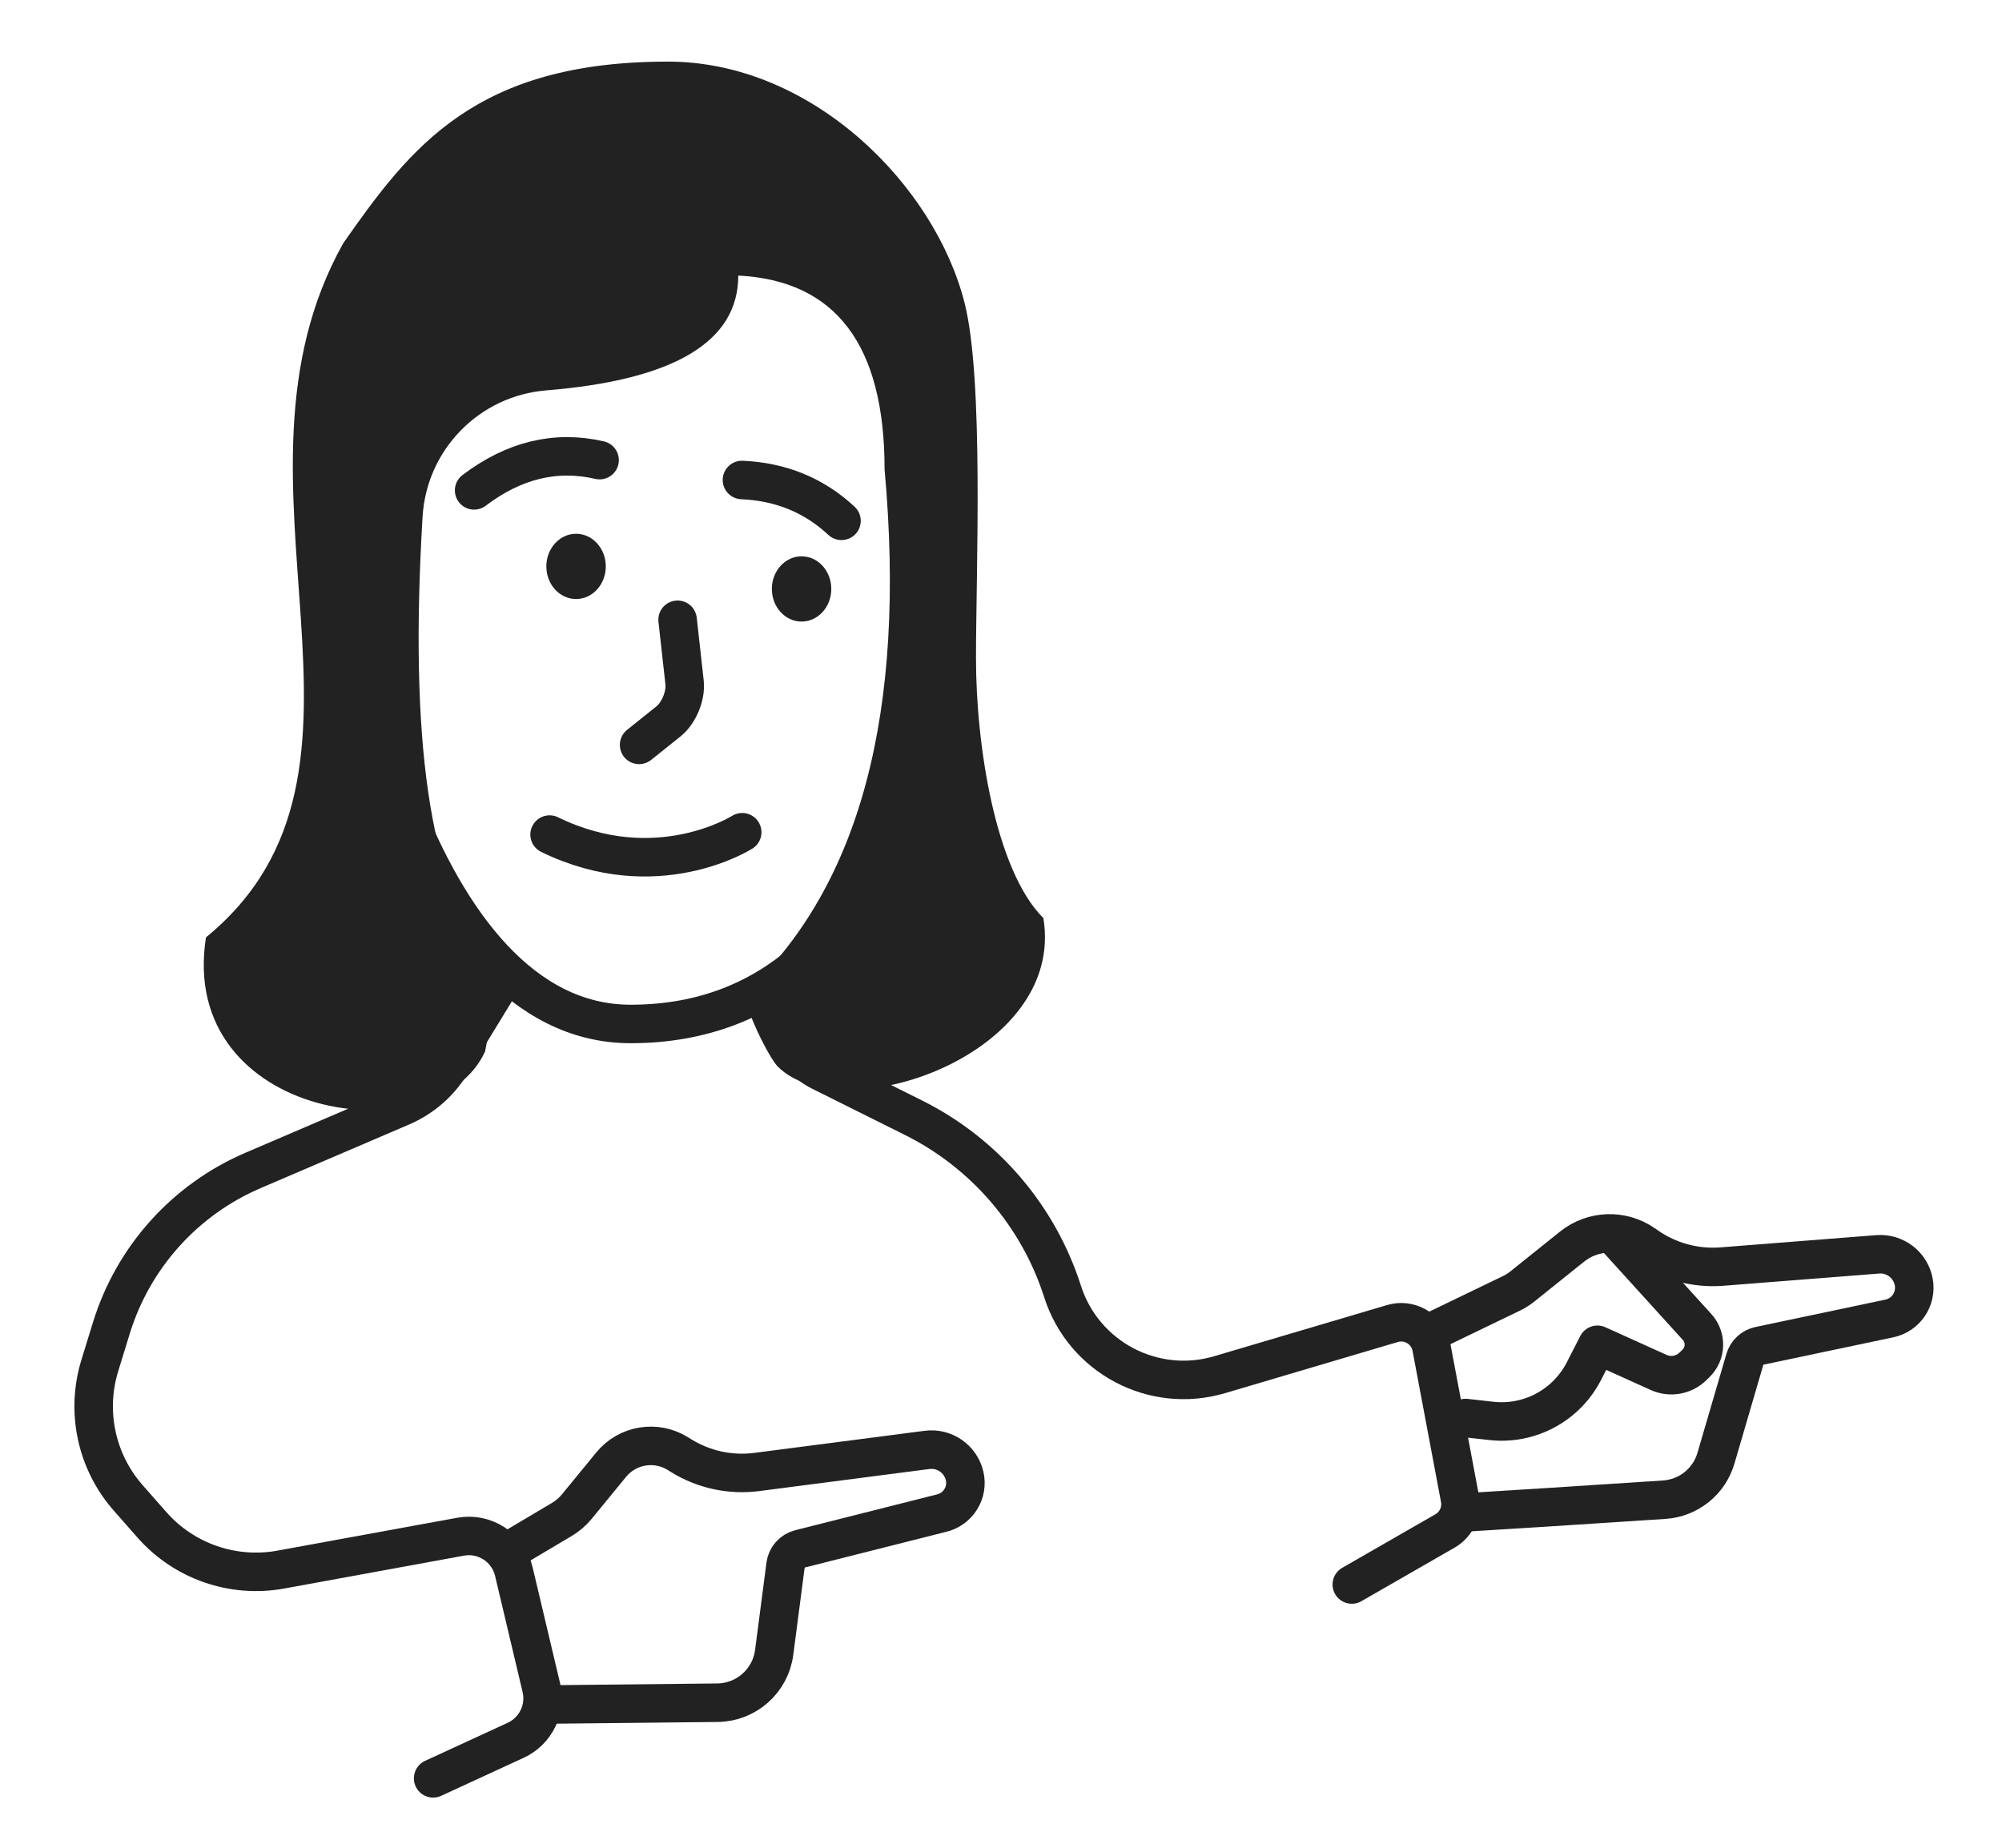 <svg height="120" viewBox="0 0 130 120" width="130" xmlns="http://www.w3.org/2000/svg"><g fill="none" fill-rule="evenodd"><g stroke="#222" stroke-linecap="round" stroke-width="2.5"><path d="m32.71 63.5-3.421 5.596c-.757 1.239-1.881 2.211-3.215 2.783l-9.642 4.133c-4.422 1.895-7.787 5.639-9.202 10.238l-.75 2.437c-.92 2.99-.221 6.244 1.846 8.592l1.538 1.748c2.088 2.372 5.267 3.475 8.375 2.907l11.667-2.134c1.571-.287 3.091.706 3.459 2.26l1.787 7.543c.329 1.389-.367 2.818-1.663 3.416l-5.364 2.473"/><path d="m50.375 64.5 1.002 2.924c.319.932.993 1.701 1.875 2.141l6.061 3.021c4.62 2.303 8.113 6.375 9.686 11.292 1.367 4.274 5.899 6.672 10.202 5.398l11.219-3.321c1.059-.314 2.172.291 2.485 1.35.019.065.035.131.048.198l1.848 9.818c.157.836-.231 1.68-.969 2.104l-6.053 3.479"/><g transform="matrix(-.545 -.839 -.839 .545 134.912 94.487)"><path d="m13.375 34.061 4.718-2.786c.007-.004.013-.008.02-.012l6.481-3.85c1.355-.805 2.062-2.371 1.77-3.919l-1.241-6.579c-.085-.453.085-.915.444-1.205l6.708-5.411c.861-.694 1.011-1.948.339-2.826-.686-.897-1.94-1.13-2.903-.54l-8.645 5.294c-1.478.905-3.224 1.27-4.941 1.034l-.231-.032c-1.712-.236-3.374.683-4.085 2.258l-1.7 3.768c-.116.258-.262.502-.433.727l-3.631 4.776" transform="matrix(-.866 -.5 -.5 .866 47.184 12.643)"/><path d="m23.647 32.008-1.066-1.298c-1.583-1.927-1.809-4.633-.567-6.796l.959-1.671-3.671-2.354c-.692-.444-1.042-1.266-.882-2.072l.055-.277c.178-.9 1.037-1.497 1.943-1.35l7.696 1.25" stroke-linejoin="round"/></g><path d="m42.125 40.25-.453 4.073c-.095.857.372 1.987 1.045 2.526l1.908 1.526" transform="matrix(-1 0 0 1 86.125 0)"/></g><ellipse cx="37.407" cy="36.784" fill="#222" rx="1.93" ry="2.119"/><ellipse cx="52.05" cy="38.248" fill="#222" rx="1.93" ry="2.119"/><path d="m31.125 32.75c2.083-2.5 4.583-3.75 7.5-3.75" stroke="#222" stroke-linecap="round" stroke-width="2.5" transform="matrix(.974 .225 -.225 .974 7.839 -7.054)"/><path d="m48 31.875c2.5-.417 4.792 0 6.875 1.25" stroke="#222" stroke-linecap="round" stroke-width="2.5" transform="matrix(.978 .208 -.208 .978 7.865 -9.986)"/><path d="m36.293 51.499s3.632 5.499 11.358 5.224" stroke="#222" stroke-linecap="round" stroke-width="2.5" transform="matrix(-.914 -.407 -.407 .914 102.327 21.75)"/><path d="m35.465 25.353c8.317-.676 12.475-3.161 12.475-7.456 6.333.319 9.5 4.511 9.5 12.576 1.429 15.764-1.592 27.106-9.064 34.028-.01 1.08 1.584 4.216 2.122 4.758 4.181 4.208 18.729-.773 17.253-9.633-3.125-3.125-4.375-11.25-4.375-16.875s.518-18.042-.732-23.042c-1.916-7.664-9.893-15.708-19.268-15.708-12.5 0-16.714 5.548-21.089 11.798-8.75 15.625 4.375 34.202-8.911 45.077-1.875 11.875 15 14.281 18.125 7.406.432-2.375 1.131-5.299 0-6.647-3.579-4.266-4.933-13.629-4.06-28.087l-0-0c.262-4.348 3.684-7.842 8.026-8.194z" fill="#222"/><path d="m40.951 66.5c-14.178 0-19.076-26.777-19.076-34.375 0-18.125 11.091-25.138 23.75-23.75s16.337 8.165 16.337 26.29c0 6.631-2.193 31.835-21.012 31.835z" stroke="#222" stroke-linecap="round" stroke-width="2.5"/><path d="m40.455 114.441 9.89-4.53c1.699-.778 2.566-2.689 2.032-4.48l-1.631-5.479c-.146-.491.022-1.022.425-1.339l7.475-5.876c.866-.681 1.024-1.932.355-2.807-.687-.897-1.94-1.132-2.905-.543l-9.515 5.806c-1.476.9-3.217 1.263-4.93 1.027l-.238-.033c-1.652-.228-3.216.805-3.656 2.412l-.929 3.388c-.116.422-.304.82-.557 1.176l-2.391 3.375" stroke="#222" stroke-linecap="round" stroke-width="2.5" transform="matrix(.914 .407 -.407 .914 45.309 -10.369)"/></g></svg>